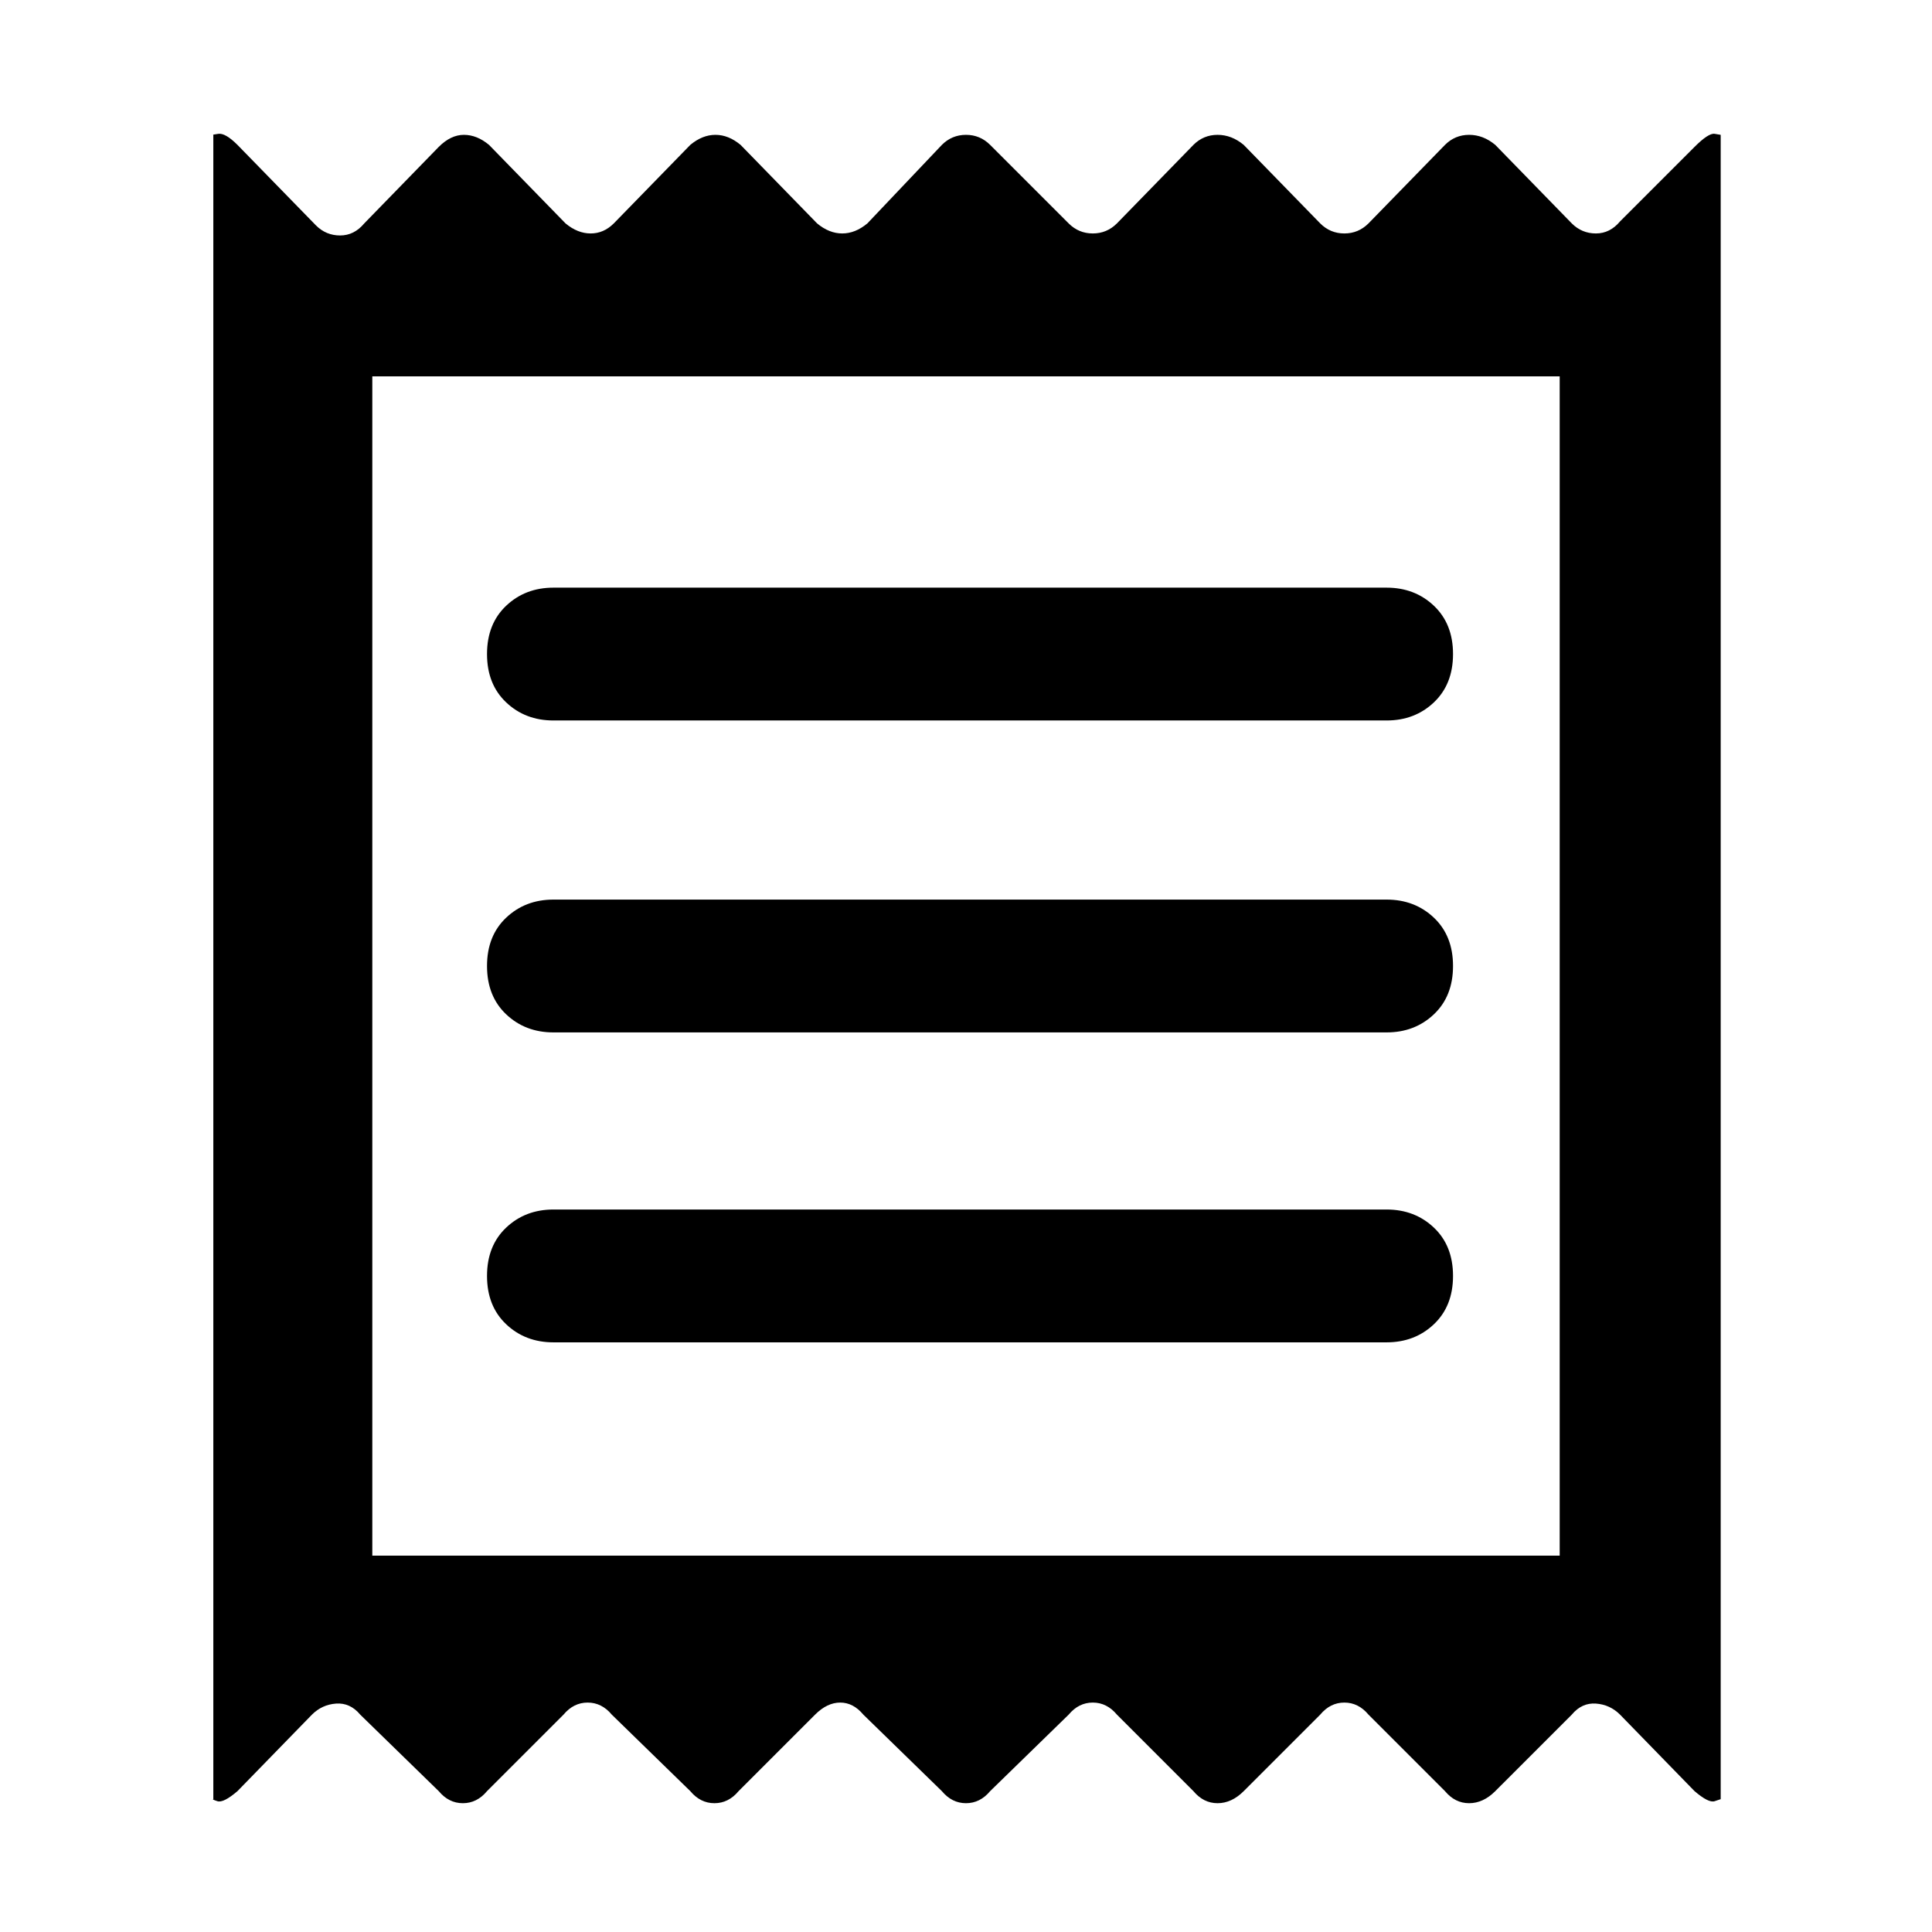 <svg xmlns="http://www.w3.org/2000/svg" height="48" width="48"><path d="M5.3 44.7V3.35Q5.25 3.35 5.425 3.325Q5.6 3.3 5.9 3.6L7.85 5.6Q8.1 5.85 8.45 5.85Q8.8 5.85 9.05 5.55L10.9 3.65Q11.2 3.35 11.525 3.35Q11.85 3.35 12.15 3.6L14.05 5.55Q14.35 5.8 14.675 5.8Q15 5.8 15.25 5.55L17.15 3.6Q17.45 3.35 17.775 3.35Q18.1 3.35 18.4 3.6L20.3 5.55Q20.6 5.8 20.925 5.8Q21.25 5.8 21.55 5.55L23.4 3.6Q23.65 3.35 24 3.35Q24.35 3.35 24.6 3.6L26.55 5.55Q26.8 5.8 27.15 5.8Q27.5 5.8 27.75 5.55L29.65 3.6Q29.9 3.35 30.25 3.35Q30.6 3.35 30.9 3.6L32.8 5.55Q33.05 5.8 33.4 5.8Q33.75 5.8 34 5.55L35.9 3.6Q36.15 3.35 36.5 3.35Q36.85 3.35 37.15 3.6L39.05 5.55Q39.3 5.8 39.65 5.8Q40 5.8 40.25 5.5L42.1 3.65Q42.45 3.3 42.6 3.325Q42.75 3.35 42.75 3.35V44.7Q42.75 44.7 42.6 44.75Q42.45 44.8 42.1 44.5L40.25 42.6Q40 42.35 39.65 42.325Q39.3 42.3 39.05 42.6L37.15 44.5Q36.85 44.8 36.5 44.8Q36.15 44.8 35.9 44.5L34 42.6Q33.75 42.3 33.4 42.3Q33.05 42.3 32.8 42.6L30.9 44.5Q30.6 44.8 30.25 44.8Q29.9 44.8 29.65 44.5L27.75 42.6Q27.5 42.3 27.15 42.3Q26.8 42.3 26.55 42.6L24.6 44.5Q24.35 44.8 24 44.8Q23.65 44.8 23.4 44.5L21.45 42.6Q21.2 42.3 20.875 42.3Q20.55 42.3 20.25 42.6L18.35 44.5Q18.1 44.8 17.75 44.8Q17.4 44.8 17.15 44.5L15.2 42.6Q14.95 42.3 14.6 42.3Q14.25 42.3 14 42.6L12.1 44.5Q11.85 44.8 11.5 44.8Q11.15 44.8 10.9 44.5L8.95 42.6Q8.7 42.3 8.35 42.325Q8 42.35 7.75 42.6L5.9 44.5Q5.55 44.8 5.4 44.75Q5.25 44.7 5.3 44.7ZM13.75 33.35H34.45Q35.15 33.35 35.625 32.9Q36.1 32.45 36.1 31.7Q36.1 30.95 35.625 30.5Q35.15 30.05 34.45 30.05H13.75Q13.05 30.05 12.575 30.5Q12.1 30.95 12.1 31.7Q12.1 32.45 12.575 32.9Q13.05 33.35 13.75 33.35ZM13.75 25.65H34.45Q35.15 25.65 35.625 25.2Q36.1 24.75 36.1 24Q36.1 23.25 35.625 22.8Q35.15 22.35 34.45 22.35H13.75Q13.05 22.35 12.575 22.8Q12.1 23.25 12.1 24Q12.1 24.75 12.575 25.2Q13.05 25.65 13.75 25.65ZM13.75 17.9H34.45Q35.15 17.9 35.625 17.45Q36.1 17 36.1 16.25Q36.1 15.5 35.625 15.05Q35.15 14.6 34.45 14.6H13.75Q13.05 14.6 12.575 15.05Q12.1 15.5 12.1 16.25Q12.1 17 12.575 17.45Q13.05 17.9 13.75 17.9ZM9.25 38.65H38.75V9.35H9.25ZM9.25 9.35V38.65Z"/></svg>